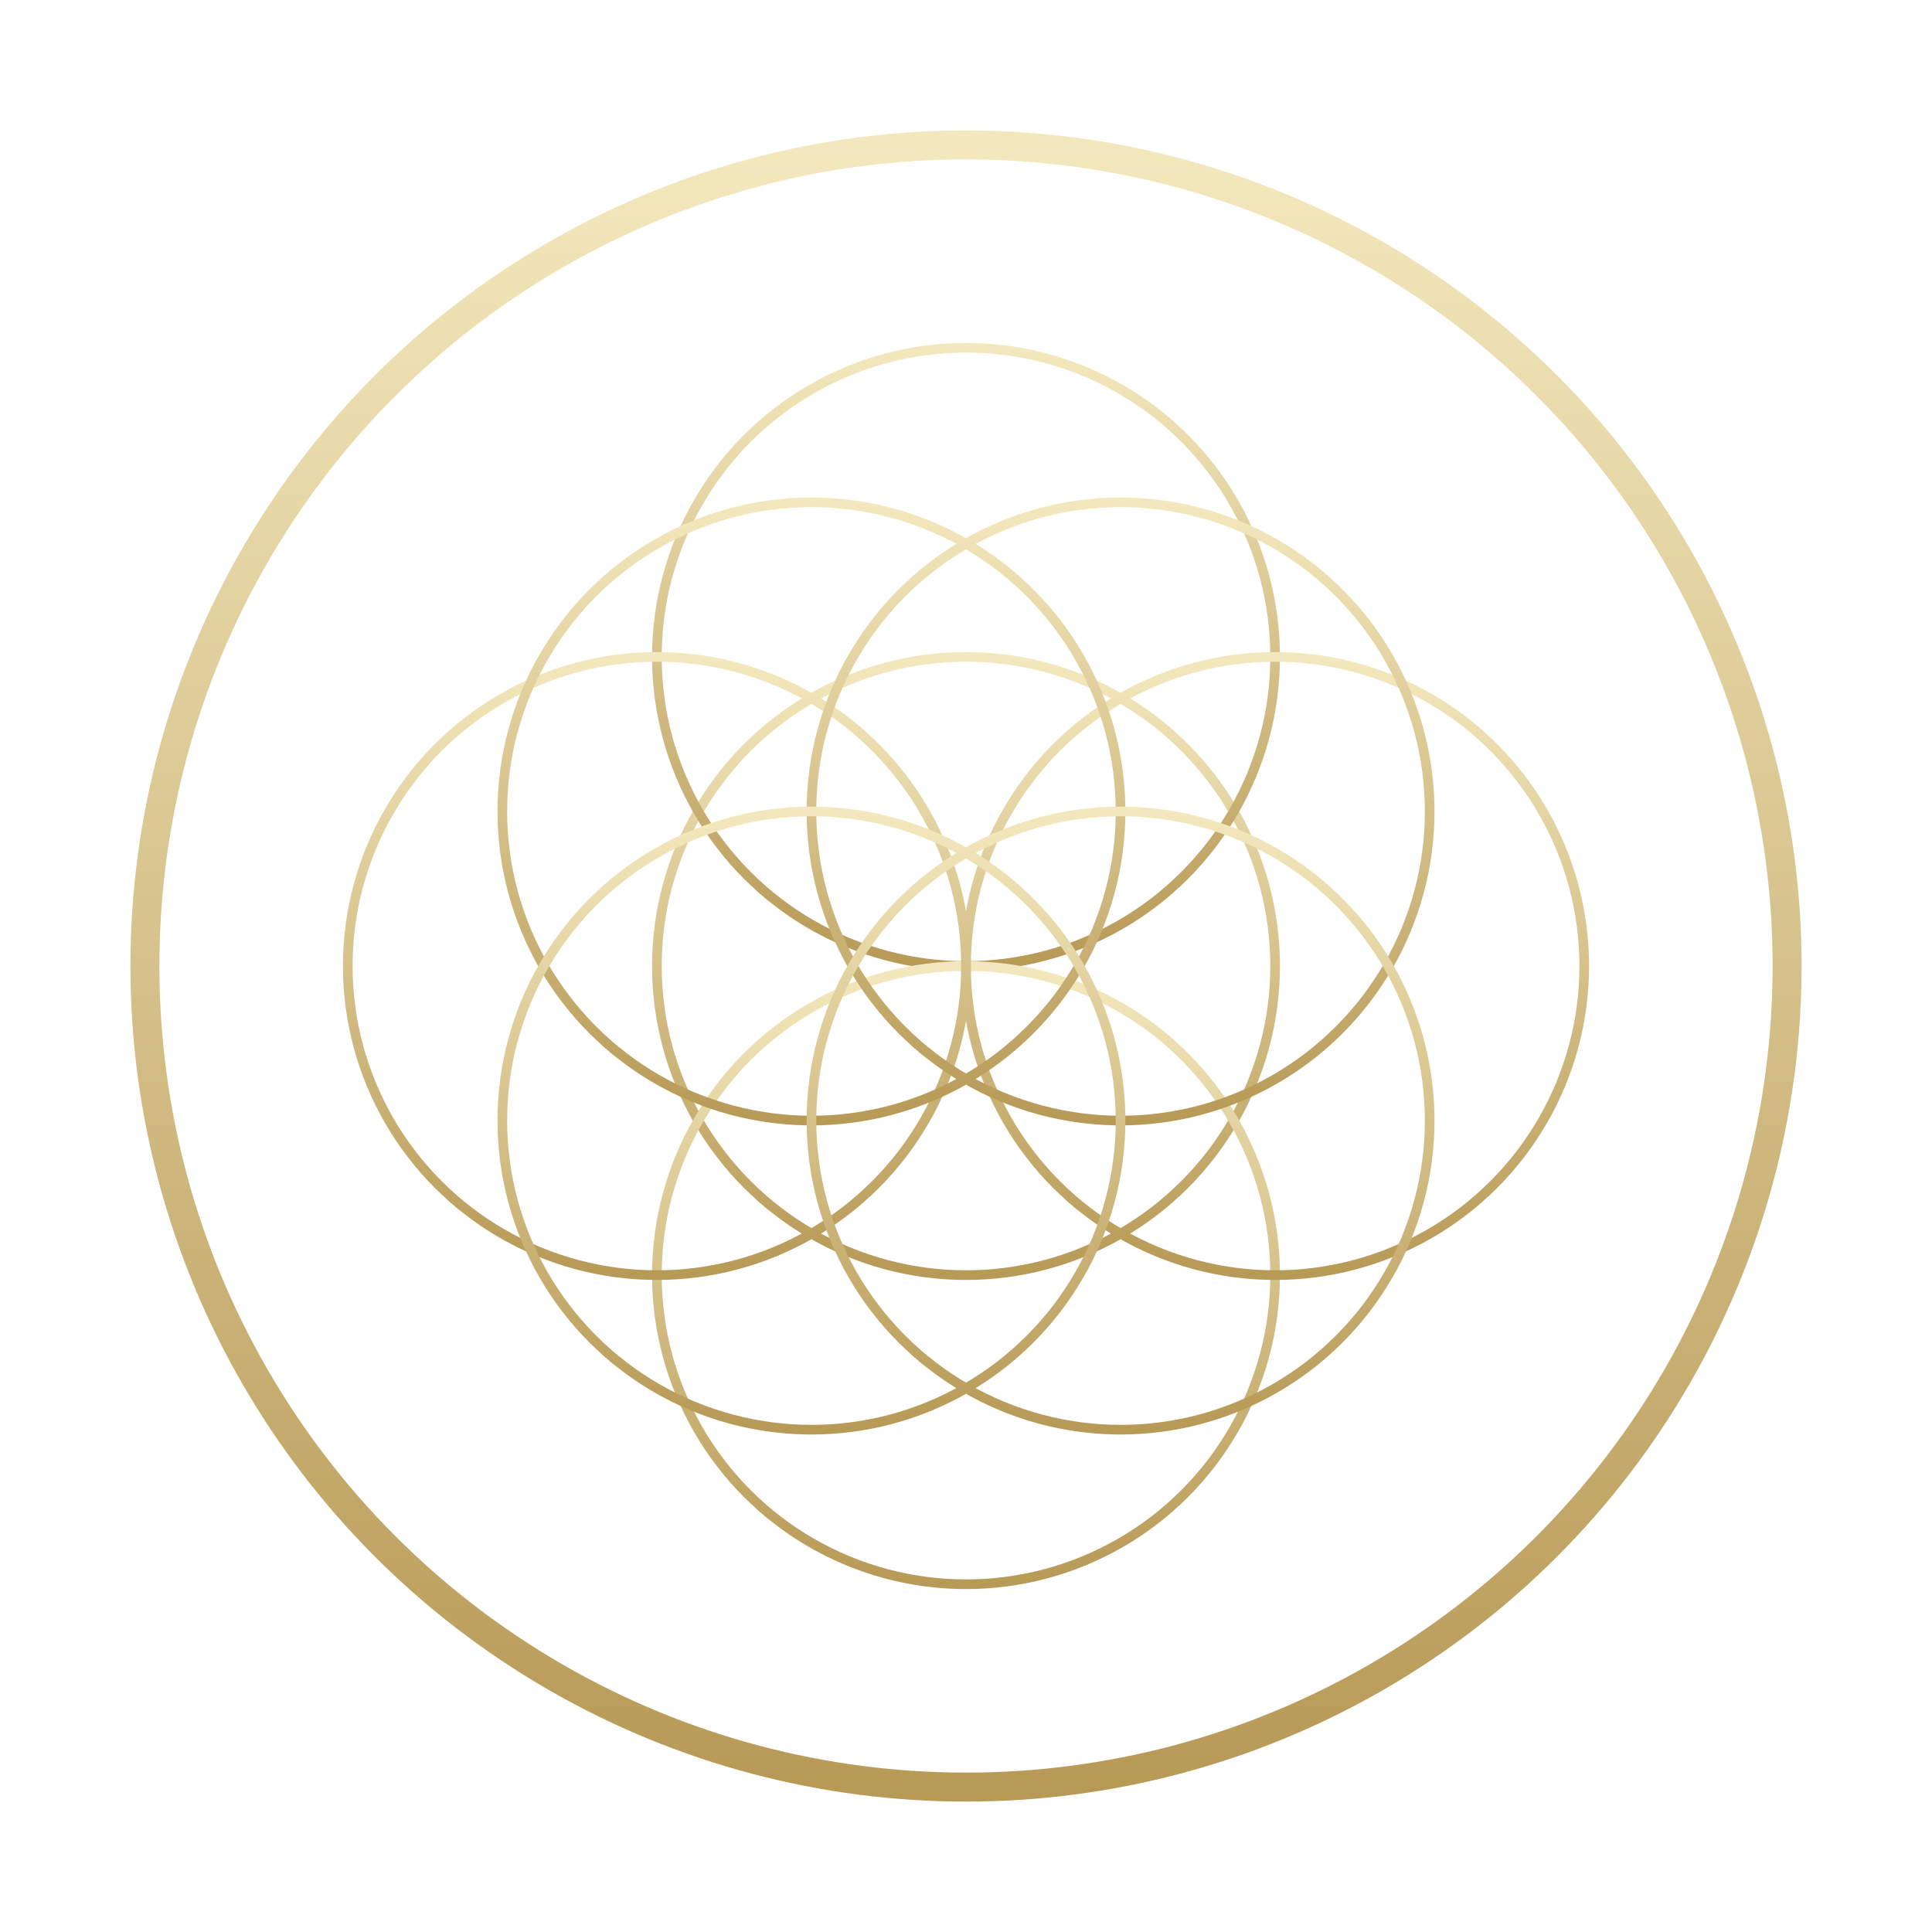 <svg xmlns="http://www.w3.org/2000/svg" viewBox="0 0 400 400">
  <defs>
    <linearGradient id="gold" x1="0" y1="0" x2="0" y2="1">
      <stop offset="0%" stop-color="#f3e8bd"/>
      <stop offset="100%" stop-color="#b89a57"/>
    </linearGradient>
  </defs>
  <circle cx="200" cy="200" r="170" fill="none" stroke="url(#gold)" stroke-width="6"/>
  <g stroke="url(#gold)" stroke-width="3">
    <line x1="200" y1="22"  x2="200" y2="42"/>
    <line x1="200" y1="358" x2="200" y2="378"/>
    <line x1="22"  y1="200" x2="42"  y2="200"/>
    <line x1="358" y1="200" x2="378" y2="200"/>
  </g>
  <g fill="none" stroke="url(#gold)" stroke-width="2">
    <circle cx="200" cy="200" r="64"/>
    <circle cx="200" cy="136" r="64"/>
    <circle cx="200" cy="264" r="64"/>
    <circle cx="136" cy="200" r="64"/>
    <circle cx="264" cy="200" r="64"/>
    <circle cx="168" cy="168" r="64"/>
    <circle cx="232" cy="168" r="64"/>
    <circle cx="168" cy="232" r="64"/>
    <circle cx="232" cy="232" r="64"/>
  </g>
</svg>
